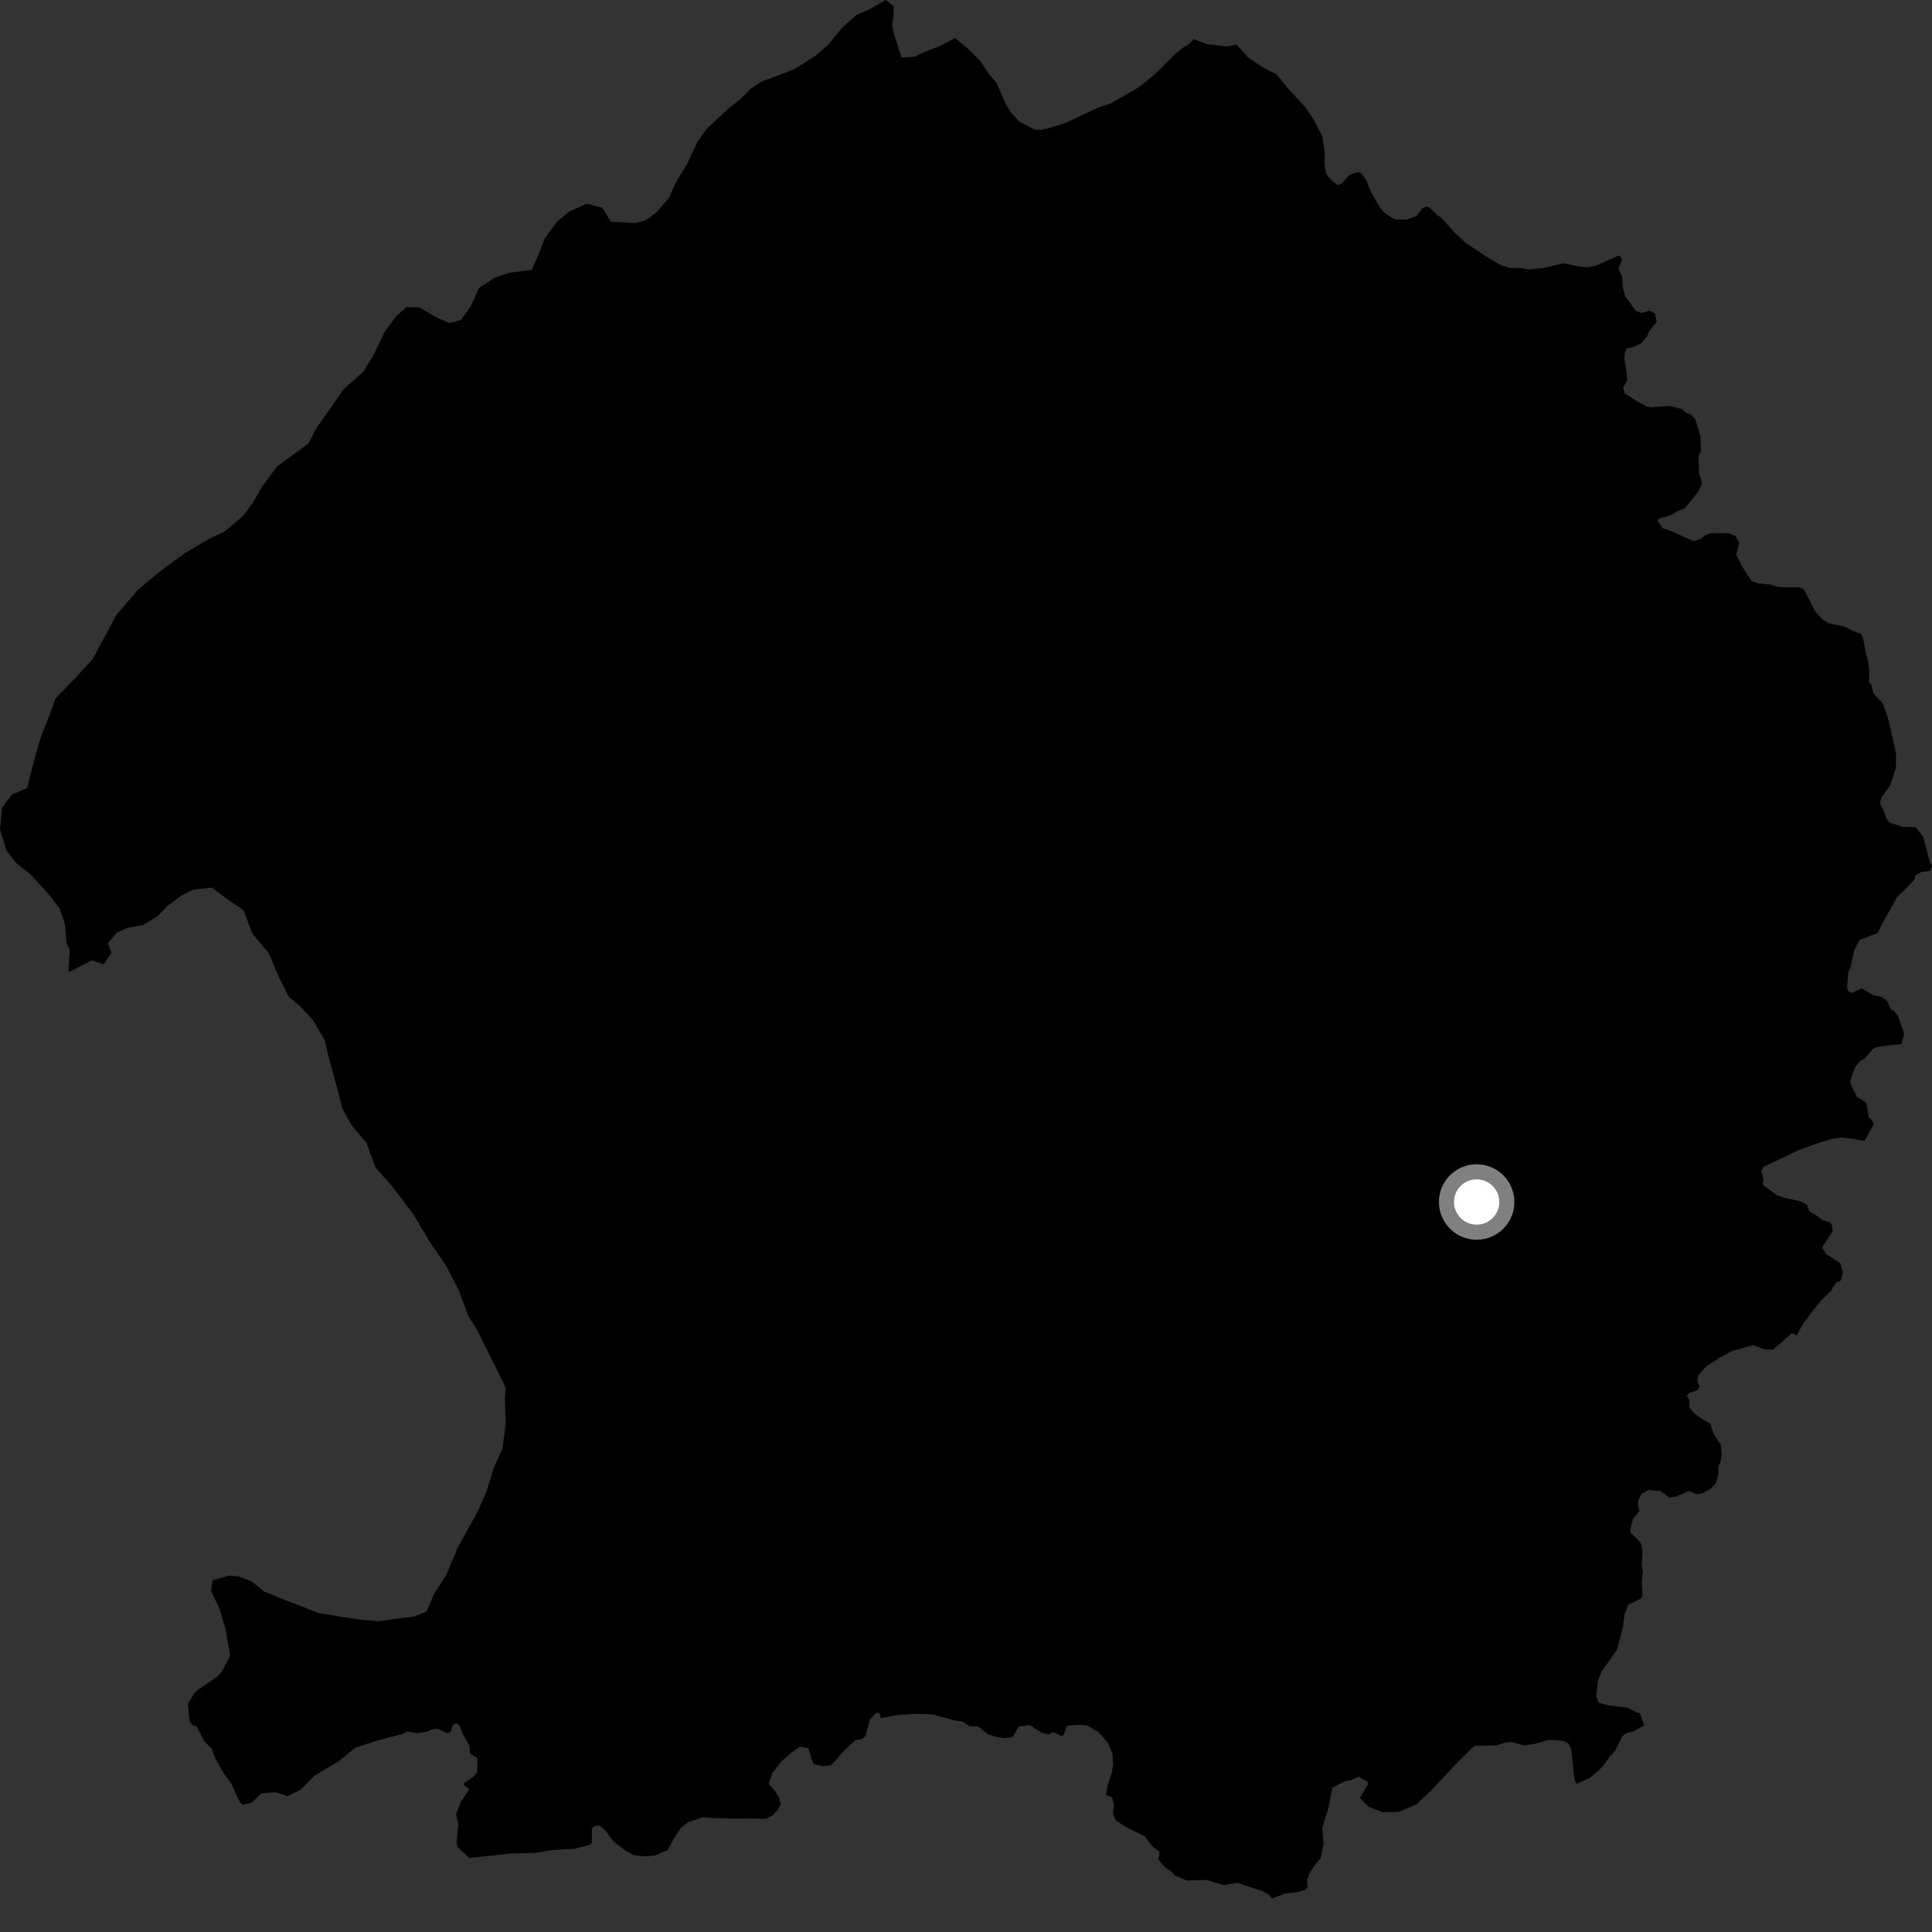 <?xml version="1.0" encoding="utf-8" ?>
<svg baseProfile="full" height="1024" version="1.1" width="1024" xmlns="http://www.w3.org/2000/svg" xmlns:ev="http://www.w3.org/2001/xml-events" xmlns:xlink="http://www.w3.org/1999/xlink"><rect width="100%" height="100%" fill="#333333" stroke="none"/><defs /><polygon fill="black" points="859.778,137.526 858.151,135.35 846.117,140.72 841.628,141.69 836.026,141.155 828.524,139.528 818.499,142.023 809.716,142.845 805.951,142.011 800.1,142 795.067,140.318 786.722,135.291 776.699,128.59 770.44,122.731 763.68,115.102 761.849,114.211 758.244,110.393 756.464,109.532 753.902,110.254 750.913,114.453 745.358,116.386 739.795,116.36 737.98,115.667 733.142,112.149 731.293,109.829 726.251,100.929 724.274,95.727 721.999,92.407 720.431,91.232 717.443,91.794 714.658,93.309 711.431,97.071 709.107,98.128 705.89,95.756 702.914,92.199 702.065,87.304 702.159,80.581 700.79,72.085 696.218,63.357 691.89,56.853 683.012,47.336 676.752,39.5 669.368,35.691 661.355,30.37 655.391,23.568 650.49,24.673 639.817,23.454 632.633,20.709 629.906,23.682 627.529,24.866 622.933,28.604 612.915,38.579 604.981,45.226 601.211,47.716 588.684,54.765 581.603,57.235 564.915,65.093 555.738,67.983 551.986,68.803 548.653,68.793 540.308,64.568 535.726,59.543 532.83,54.517 528.265,44.046 523.682,38.601 519.937,32.737 513.28,26.022 506.194,20.157 498.255,24.303 487.809,28.457 484.875,30.125 477.771,30.533 473.627,17.144 472.788,12.957 473.646,8.781 473.655,3.348 469.485,0.0 460.695,4.991 454.011,7.905 446.857,14.166 438.904,23.762 432.199,29.614 420.881,36.711 407.887,41.719 404.114,42.964 398.256,46.727 392.365,52.579 386.507,57.171 374.744,68.044 369.701,75.145 364.218,86.853 357.915,97.301 354.547,104.825 348.235,112.345 341.953,116.948 336.49,118.202 323.782,117.535 319.2,110.143 310.939,107.966 301.846,112.037 295.204,117.509 288.753,126.326 285.244,135.325 281.815,143.078 269.912,144.589 262.402,147.048 253.882,152.632 249.437,162.519 244.127,169.764 238.054,171.2 230.679,167.873 222.435,162.944 215.462,162.777 210.217,167.384 203.98,175.644 198.562,187.076 192.723,196.92 182.274,206.123 167.794,226.788 163.394,235.089 146.816,247.277 139.128,257.583 133.767,266.91 128.849,273.467 119.135,281.642 110.532,285.731 97.823,293.268 84.104,303.409 73.185,312.561 61.704,325.904 49.204,349.139 40.66,358.626 29.49,370.045 25.934,379.864 21.452,391.289 18.241,402.39 14.365,417.628 6.175,421.289 1.149,428.075 0.0,439.723 3.479,450.832 8.112,456.995 16.082,463.375 26.254,474.499 31.675,481.544 34.485,490.112 35.165,499.357 36.98,503.662 36.243,515.335 48.771,509.03 54.919,511.105 59.063,505.091 57.281,499.956 61.813,494.393 67.415,491.824 75.89,490.281 83.276,485.735 88.636,480.215 96.534,474.44 102.574,471.491 112.276,470.438 121.467,477.306 129.094,482.392 133.766,494.833 142.33,504.999 147.811,517.903 153.019,528.275 159.38,533.708 165.668,540.38 172.118,551.246 173.758,558.473 179.186,578.471 181.542,587.832 186.439,596.504 194.254,605.772 198.893,618.619 207.518,628.348 219.141,643.708 228.267,658.913 236.331,670.695 243.066,683.657 248.109,697.348 253.053,705.182 267.978,735.366 267.577,741.614 268.043,754.202 266.359,767.901 261.97,777.271 257.753,790.827 252.869,801.831 242.909,819.651 236.517,834.742 230.003,844.814 226.052,854.198 219.591,856.736 200.129,859.328 188.873,858.221 168.523,854.867 158.715,850.916 149.307,847.395 139.92,843.454 133.149,838.004 126.19,835.467 121.176,835.159 112.644,837.54 111.87,843.35 116.32,852.425 119.426,863.081 121.906,876.593 121.615,878.303 117.676,885.781 115.575,888.387 104.435,895.91 102.613,898.051 99.567,903.083 100.477,912.503 102.214,914.425 104.175,914.905 108.233,922.85 112.199,926.827 114.151,932.097 118.852,940.269 122.49,945.06 126.818,954.608 128.452,956.638 133.246,955.575 138.698,950.442 146.12,949.868 152.393,951.994 159.363,948.557 166.472,941.297 179.509,933.494 188.308,926.327 199.463,922.643 213.162,919.071 215.946,917.795 221.05,918.655 226.174,917.841 228.936,916.654 231.873,916.297 236.931,918.611 238.95,917.928 239.881,914.388 241.735,913.32 243.345,914.224 245.554,919.578 248.882,925.312 249.172,929.424 252.997,931.749 252.917,939.447 250.563,942.019 246.095,944.939 245.974,946.07 248.73,948.448 244.272,955.013 241.695,961.535 242.932,966.786 241.951,976.894 242.626,979.089 248.813,984.786 270.046,982.459 285.232,981.952 291.656,980.642 304.537,979.895 312.643,977.775 313.728,976.688 313.666,969.116 315.367,967.672 318.007,967.666 320.9,970.296 325.008,975.819 330.794,980.368 335.614,983.236 342.379,983.933 347.187,983.438 353.947,980.529 356.845,974.987 360.941,968.721 365.045,965.589 372.51,963.16 377.819,963.629 387.707,963.848 398.544,963.819 405.761,964.042 409.375,962.352 412.032,959.465 413.725,956.574 412.996,952.722 410.342,948.643 407.449,945.522 409.385,939.736 413.966,933.723 419.736,928.652 424.068,925.765 428.405,926.481 431.058,934.897 436.094,936.091 440.203,935.607 442.838,933.201 445.971,929.351 453.141,922.366 457.256,921.611 458.86,919.821 460.998,911.502 464.559,907.714 466.235,908.094 466.872,910.68 476.032,908.888 485.645,908.414 494.296,908.659 505.826,911.791 510.184,912.466 513.895,914.901 518.381,914.997 523.704,919.218 528.976,920.816 532.813,921.327 536.806,920.587 539.953,915.071 545.793,914.374 552.258,918.47 555.74,919.303 557.988,918.022 562.705,920.087 563.659,919.699 565.511,914.654 571.251,914.186 576.022,914.426 582.253,918.053 587.294,923.829 589.701,929.857 589.933,935.381 589.21,939.952 587.053,946.205 586.206,951.305 589.44,952.684 590.373,956.79 589.943,961.588 591.519,964.958 596.954,968.455 606.733,973.299 611.071,978.939 614.577,981.489 614.027,985.743 617.642,989.832 621.322,992.377 622.304,993.874 629.172,996.783 638.242,996.388 640.738,996.765 648.502,999.162 656.037,997.989 669.28,1002.405 672.356,1004.051 674.124,1006.249 680.807,1003.74 688.234,1002.783 691.826,1001.62 693.102,1000.094 692.759,996.642 694.131,992.798 697.045,988.286 699.95,984.809 701.489,977.526 700.879,968.639 704.059,958.283 706.234,947.441 713.795,943.658 715.601,943.728 720.093,941.671 724.616,944.242 725.082,945.497 720.787,952.856 725.112,957.431 732.815,960.554 741.231,960.311 750.621,956.456 758.08,949.466 773.003,933.571 781.483,925.309 793.04,925.073 798.32,923.544 801.159,923.286 807.577,925.104 813.571,924.303 820.525,922.267 824.396,922.243 829.188,922.869 831.357,924.161 832.847,927.324 834.442,943.142 835.644,945.469 842.406,942.384 847.329,938.418 850.655,934.728 853.266,930.821 856.061,927.852 860.125,919.893 862.674,918.392 865.614,917.734 871.466,914.43 869.145,907.878 868.024,907.924 862.797,905.141 852.047,903.853 847.274,902.384 846.005,898.905 846.954,890.7 849.046,885.629 857.052,874.386 860.325,861.729 860.973,856.026 862.866,850.65 869.827,847.172 870.571,845.983 870.185,837.782 870.788,833.181 870.14,829.517 870.531,821.891 869.548,817.578 864.395,812.482 864.08,810.89 865.446,805.194 868.979,800.779 868.082,798.172 868.3,795.25 870.027,791.807 873.57,789.759 880.044,790.241 884.648,793.659 888.176,793.264 895.227,790.319 899.591,792.038 902.415,791.436 906.307,789.396 909.432,786.245 910.86,780.971 910.743,777.318 912.017,774.399 912.512,770.909 912.12,765.788 908.324,760.131 906.444,754.558 901.916,751.933 897.664,748.883 895.459,745.969 895.378,742.188 894.091,740.035 895.297,738.306 899.562,736.986 900.843,734.698 899.606,732.105 900.107,728.898 904.322,724.198 911.622,719.555 918.005,716.064 929.188,712.947 935.302,715.243 939.763,715.279 949.753,706.613 952.353,707.831 955.453,701.884 961.185,694.229 965.678,688.864 970.222,684.542 973.32,679.657 975.458,678.97 976.775,674.39 975.491,669.663 967.666,664.465 965.747,661.198 971.428,652.462 971.019,649.537 969.928,647.79 965.81,646.68 962.737,644.2 958.917,642.074 957.631,638.471 953.704,636.592 946.54,635.086 941.98,633.585 934.258,627.99 934.695,625.313 933.54,620.379 934.845,618.365 953.62,609.462 964.477,605.547 971.365,603.589 975.704,602.942 981.463,603.475 988.211,604.761 992.934,596.197 993.04,594.987 990.331,591.785 989.651,586.691 988.822,584.199 984.301,581.399 981.555,576.101 980.661,573.298 982.024,568.5 983.612,565.148 986.062,562.246 988.207,561.151 992.525,556.124 994.649,555.009 1003.171,553.747 1007.809,553.435 1009.26,547.848 1005.757,538.09 1003.568,535.5 1002.412,535.386 1000.141,530.43 997.103,528.323 993.021,527.486 986.634,523.894 981.457,526.368 979.547,525.185 979.034,523.282 979.58,515.444 981.074,511.702 982.752,503.656 985.655,498.172 995.096,494.558 998.194,488.568 1005.615,475.251 1010.171,471.043 1014.827,465.927 1015.157,463.911 1018.193,462.234 1023.003,461.515 1024.0,458.843 1022.888,457.258 1019.309,443.461 1015.512,438.495 1008.206,438.19 1001.21,435.869 999.852,433.779 998.153,428.918 996.338,425.648 997.221,422.713 1001.948,416.139 1004.847,406.874 1004.966,399.872 1003.912,394.587 1000.6,380.447 998.035,372.968 992.891,367.446 991.836,362.68 990.608,361.705 990.805,355.805 990.214,350.95 988.749,345.257 987.709,339.332 986.521,335.996 981.504,334.148 977.923,332.16 969.181,330.301 965.838,328.219 962.228,324.271 956.097,312.425 953.756,311.334 945.999,311.346 941.699,310.933 938.1,309.794 931.922,309.19 928.334,308.002 923.485,300.425 920.216,294.032 921.825,287.796 919.85,284.074 916.411,282.678 907.225,282.518 903.628,283.689 901.156,285.796 897.593,286.817 885.575,281.384 881.226,279.987 878.679,276.252 878.933,274.927 885.222,273.244 889.047,270.988 893.044,269.327 900.248,260.464 902.169,255.875 900.583,251.21 900.255,241.444 901.557,239.422 901.235,231.227 898.48,222.037 896.079,219.606 893.895,218.916 891.283,216.75 884.648,215.145 875.291,215.868 872.734,215.433 868.133,212.971 861.142,208.547 860.353,205.36 862.427,201.737 862.112,197.072 860.972,190.288 861.203,186.834 862.233,184.648 865.995,183.851 869.997,181.88 873.075,178.139 874.066,175.473 878.12,170.584 877.195,166.235 874.314,164.662 869.97,165.966 866.891,164.619 861.403,157.002 860.097,152.243 859.666,146.287 857.789,142.439 859.778,137.526" /><circle cx="782.657" cy="637.086" fill="rgb(100%,100%,100%)" r="16" stroke="grey" stroke-width="8" /></svg>